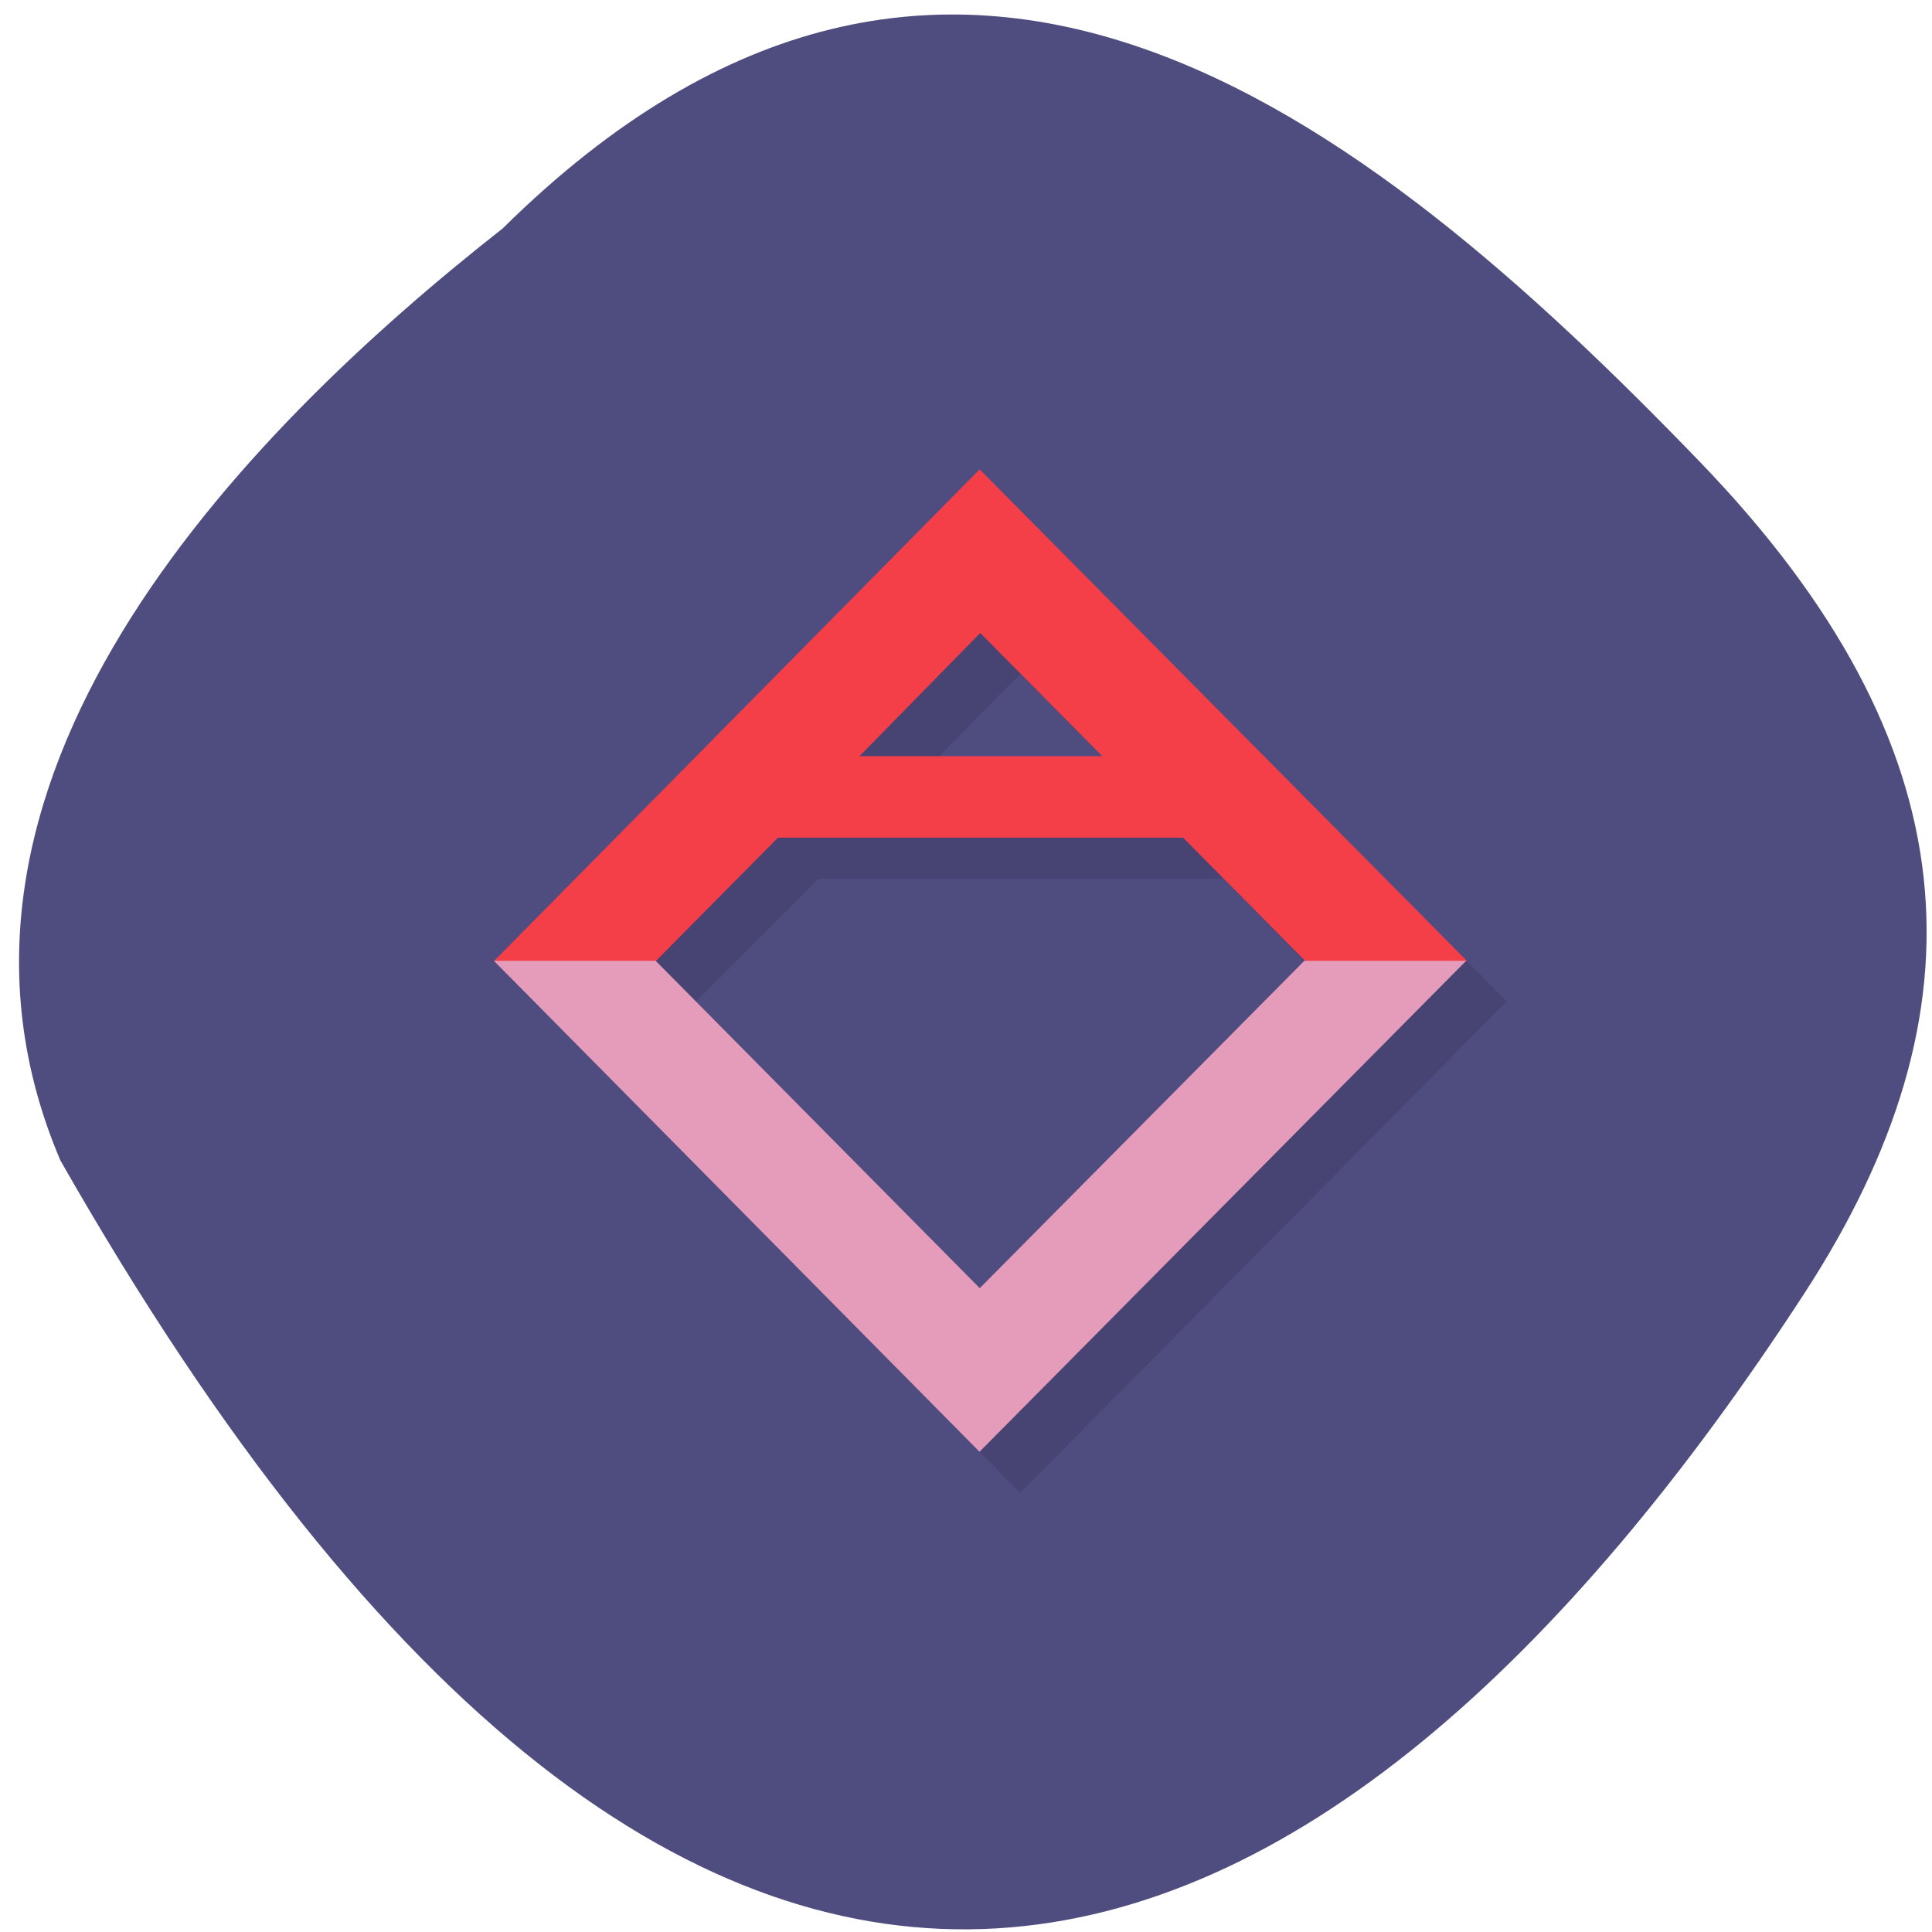 <svg xmlns="http://www.w3.org/2000/svg" viewBox="0 0 16 16"><path d="m 4.164 1.891 c 3.695 -3.652 7.105 -0.977 9.91 1.93 c 2.281 2.363 2.383 4.559 0.871 6.887 c -3.949 6.074 -9.08 8.324 -14.445 -1.098 c -1.324 -3.105 1.469 -5.996 3.664 -7.719" fill="#4f4c80"/><path d="m 8.449 4.227 l -4.02 4.066 l 4.02 4.07 l 4.03 -4.07 m -4.03 -2.711 l 1.01 1.016 h -2.01 m -0.672 0.68 h 3.355 l 1 1.016 l -2.684 2.711 l -2.684 -2.711" fill-opacity="0.102"/><path d="m 8.113 3.887 l -4.02 4.07 l 0.668 0.336 l 0.672 -0.336 l 1.01 -1.02 h 3.355 l 1.01 1.02 l 0.668 0.336 l 0.672 -0.336 m -4.03 -2.715 l 1.01 1.02 h -2.01" fill="#f43f49"/><path d="m 4.09 7.957 h 1.34 l 2.684 2.711 l 2.688 -2.711 h 1.34 l -4.03 4.066" fill="#e59cbb"/></svg>